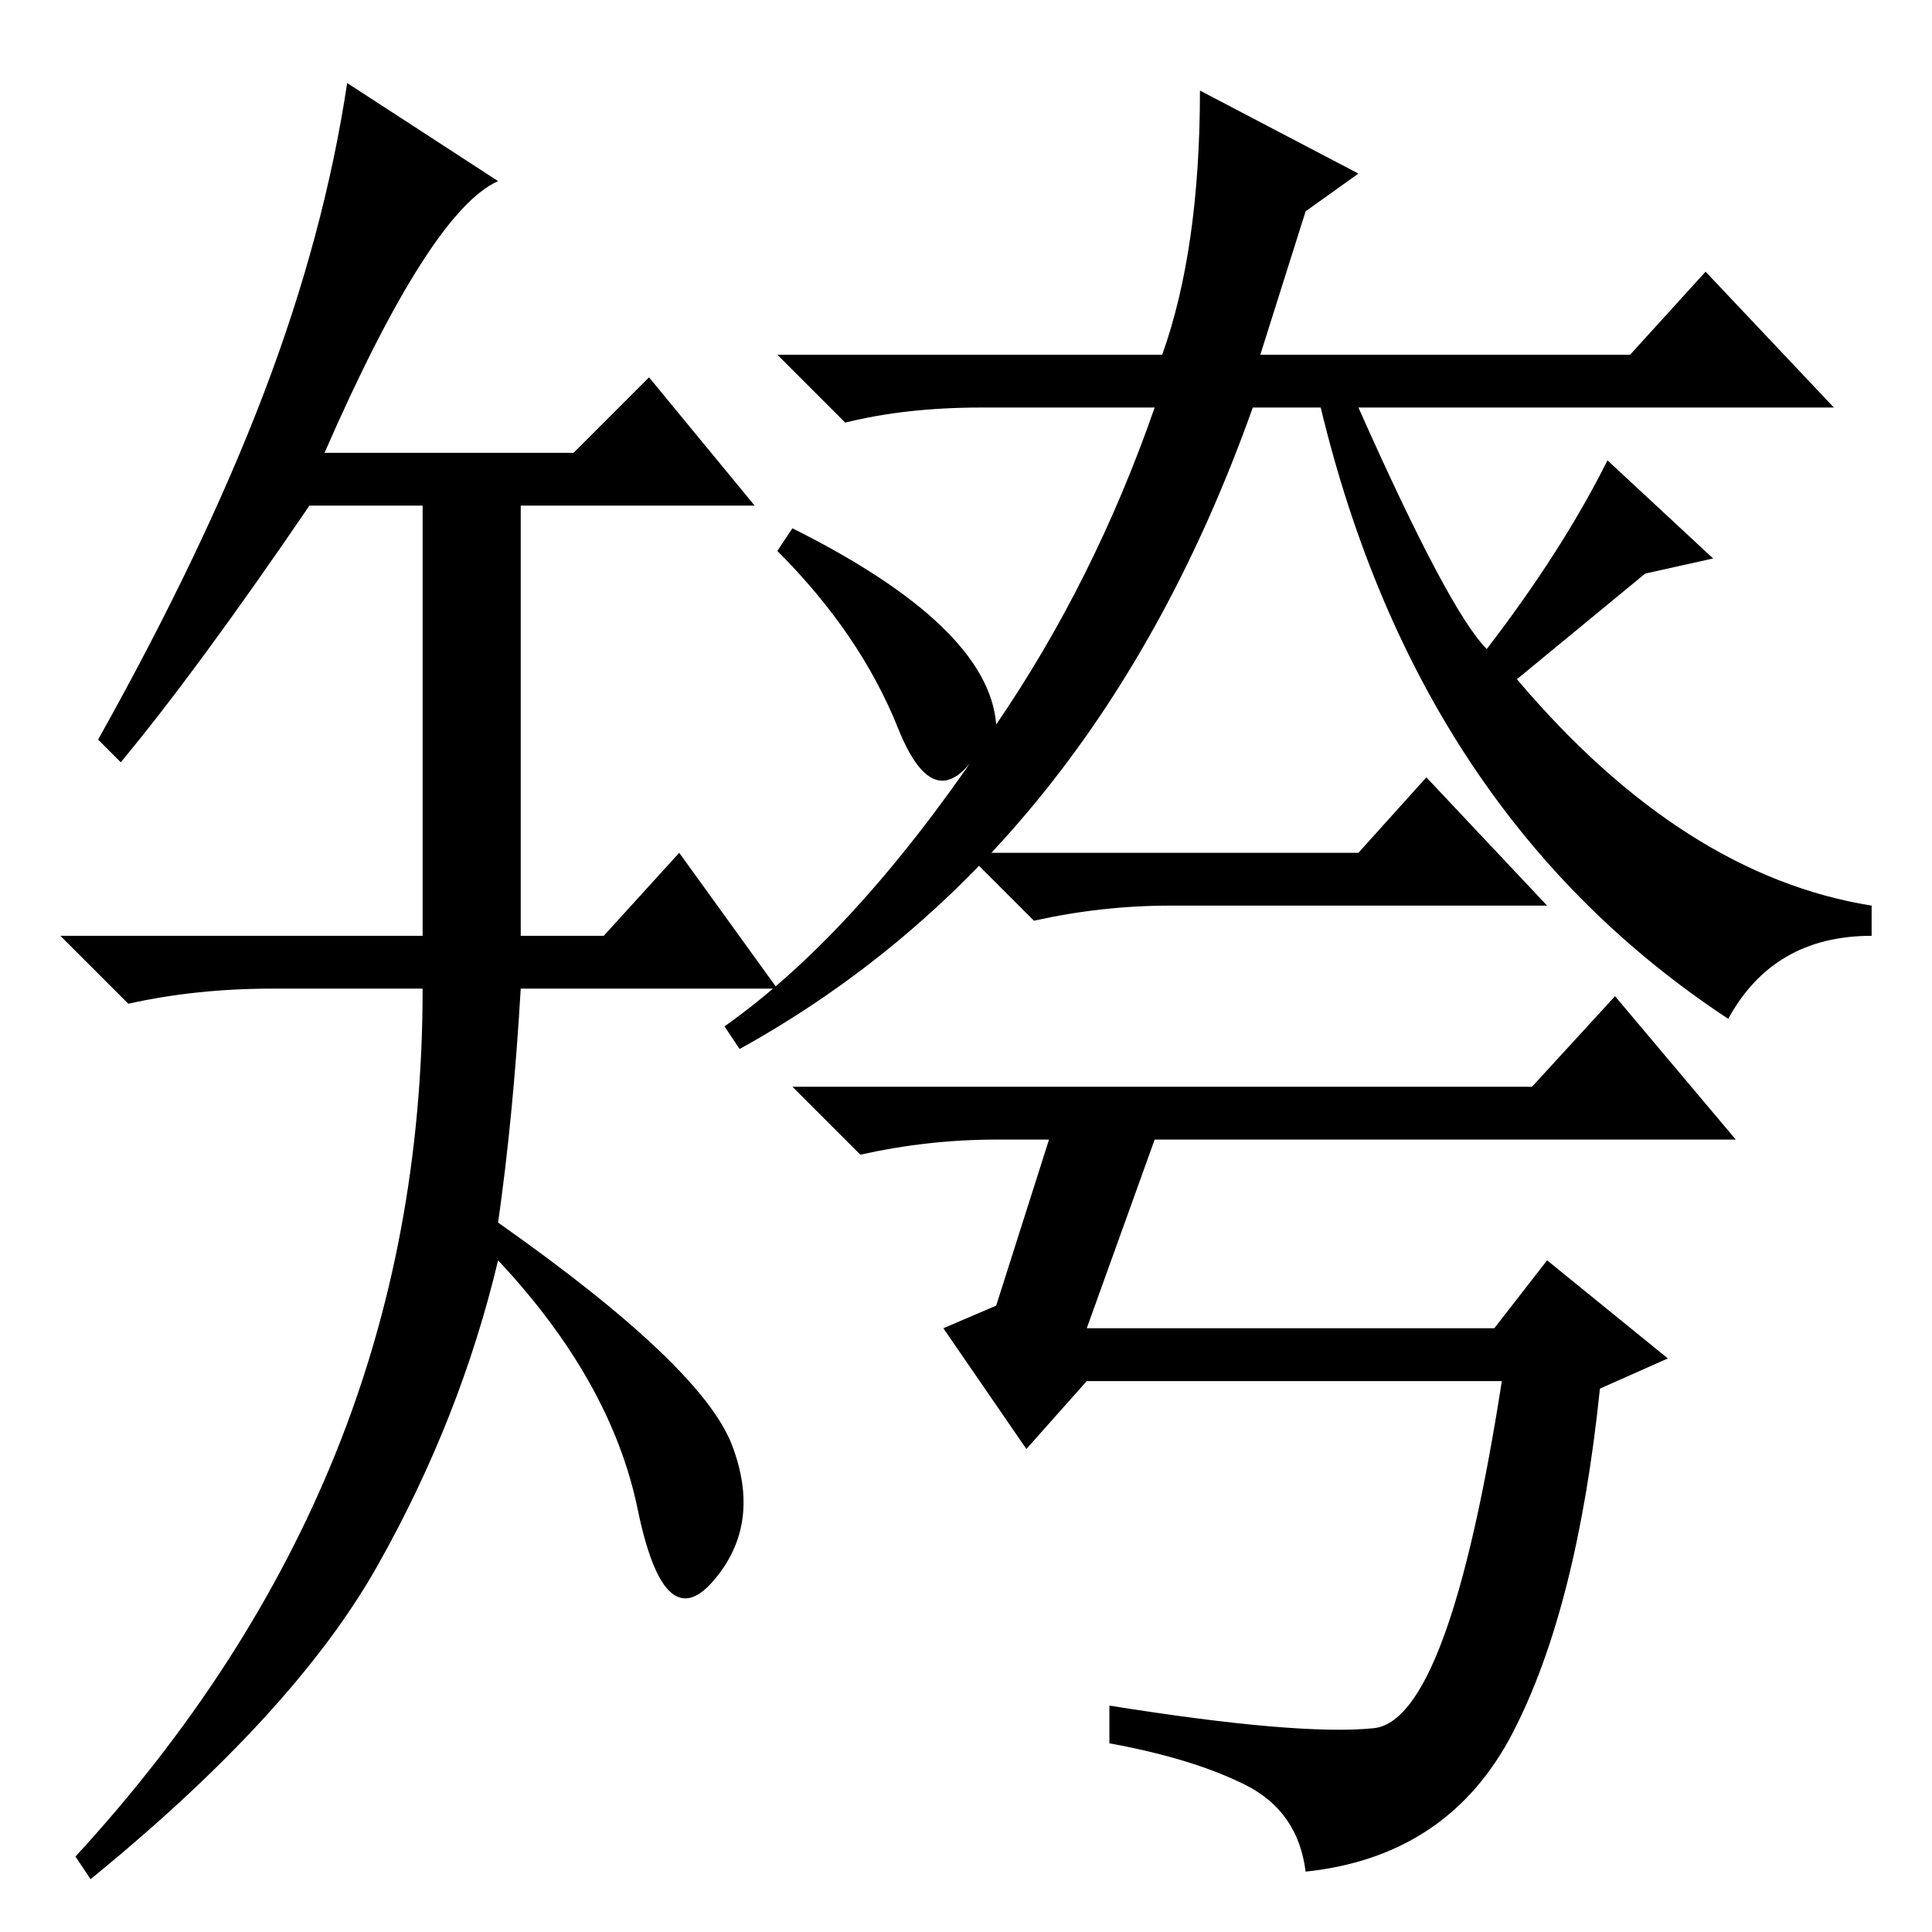 <?xml version="1.0" standalone="no"?>
<!DOCTYPE svg PUBLIC "-//W3C//DTD SVG 1.1//EN" "http://www.w3.org/Graphics/SVG/1.1/DTD/svg11.dtd" >
<svg xmlns="http://www.w3.org/2000/svg" xmlns:xlink="http://www.w3.org/1999/xlink" version="1.1" viewBox="0 -36 256 256">
  <g transform="matrix(1 0 0 -1 0 220)">
   <path fill="currentColor"
d="M43 196h33l10 10l14 -17h-31v-57h11l10 11l13 -18h-34q-1 -17 -3 -31q27 -19 31 -29.5t-2.5 -18t-10 9.5t-18.5 33q-5 -21 -16 -40.5t-38 -41.5l-2 3q23 25 34.5 53.5t11.5 61.5h-20q-10 0 -19 -2l-9 9h48v57h-15q-15 -22 -25 -34l-3 3q14 25 22 46t11 41l20 -13
q-9 -4 -23 -36zM130 202q-10 0 -18 -2l-9 9h51q5 14 5 35l21 -11l-7 -5l-6 -19h49l10 11l17 -18h-63q12 -27 17 -32q10 13 16 25l14 -13l-9 -2l-17 -14q22 -26 47 -30v-4q-13 0 -19 -11q-41 27 -54 81h-9q-21 -59 -68 -85l-2 3q17 12 34 37q-6 -10 -11 2.5t-16 23.5l2 3
q26 -13 27 -26q13 19 21 42h-23zM180 143l9 10l16 -17h-50q-9 0 -18 -2l-9 9h52zM165 19.5q-7 3.5 -18 5.5v5q25 -4 35 -3t17 46h-55l-8 -9l-11 16l7 3l7 22h-7q-9 0 -18 -2l-9 9h98l11 12l16 -19h-77l-9 -25h54l7 9l16 -13l-9 -4q-3 -29 -11.5 -45.5t-27.5 -18.5
q-1 8 -8 11.5z" />
  </g>

</svg>
